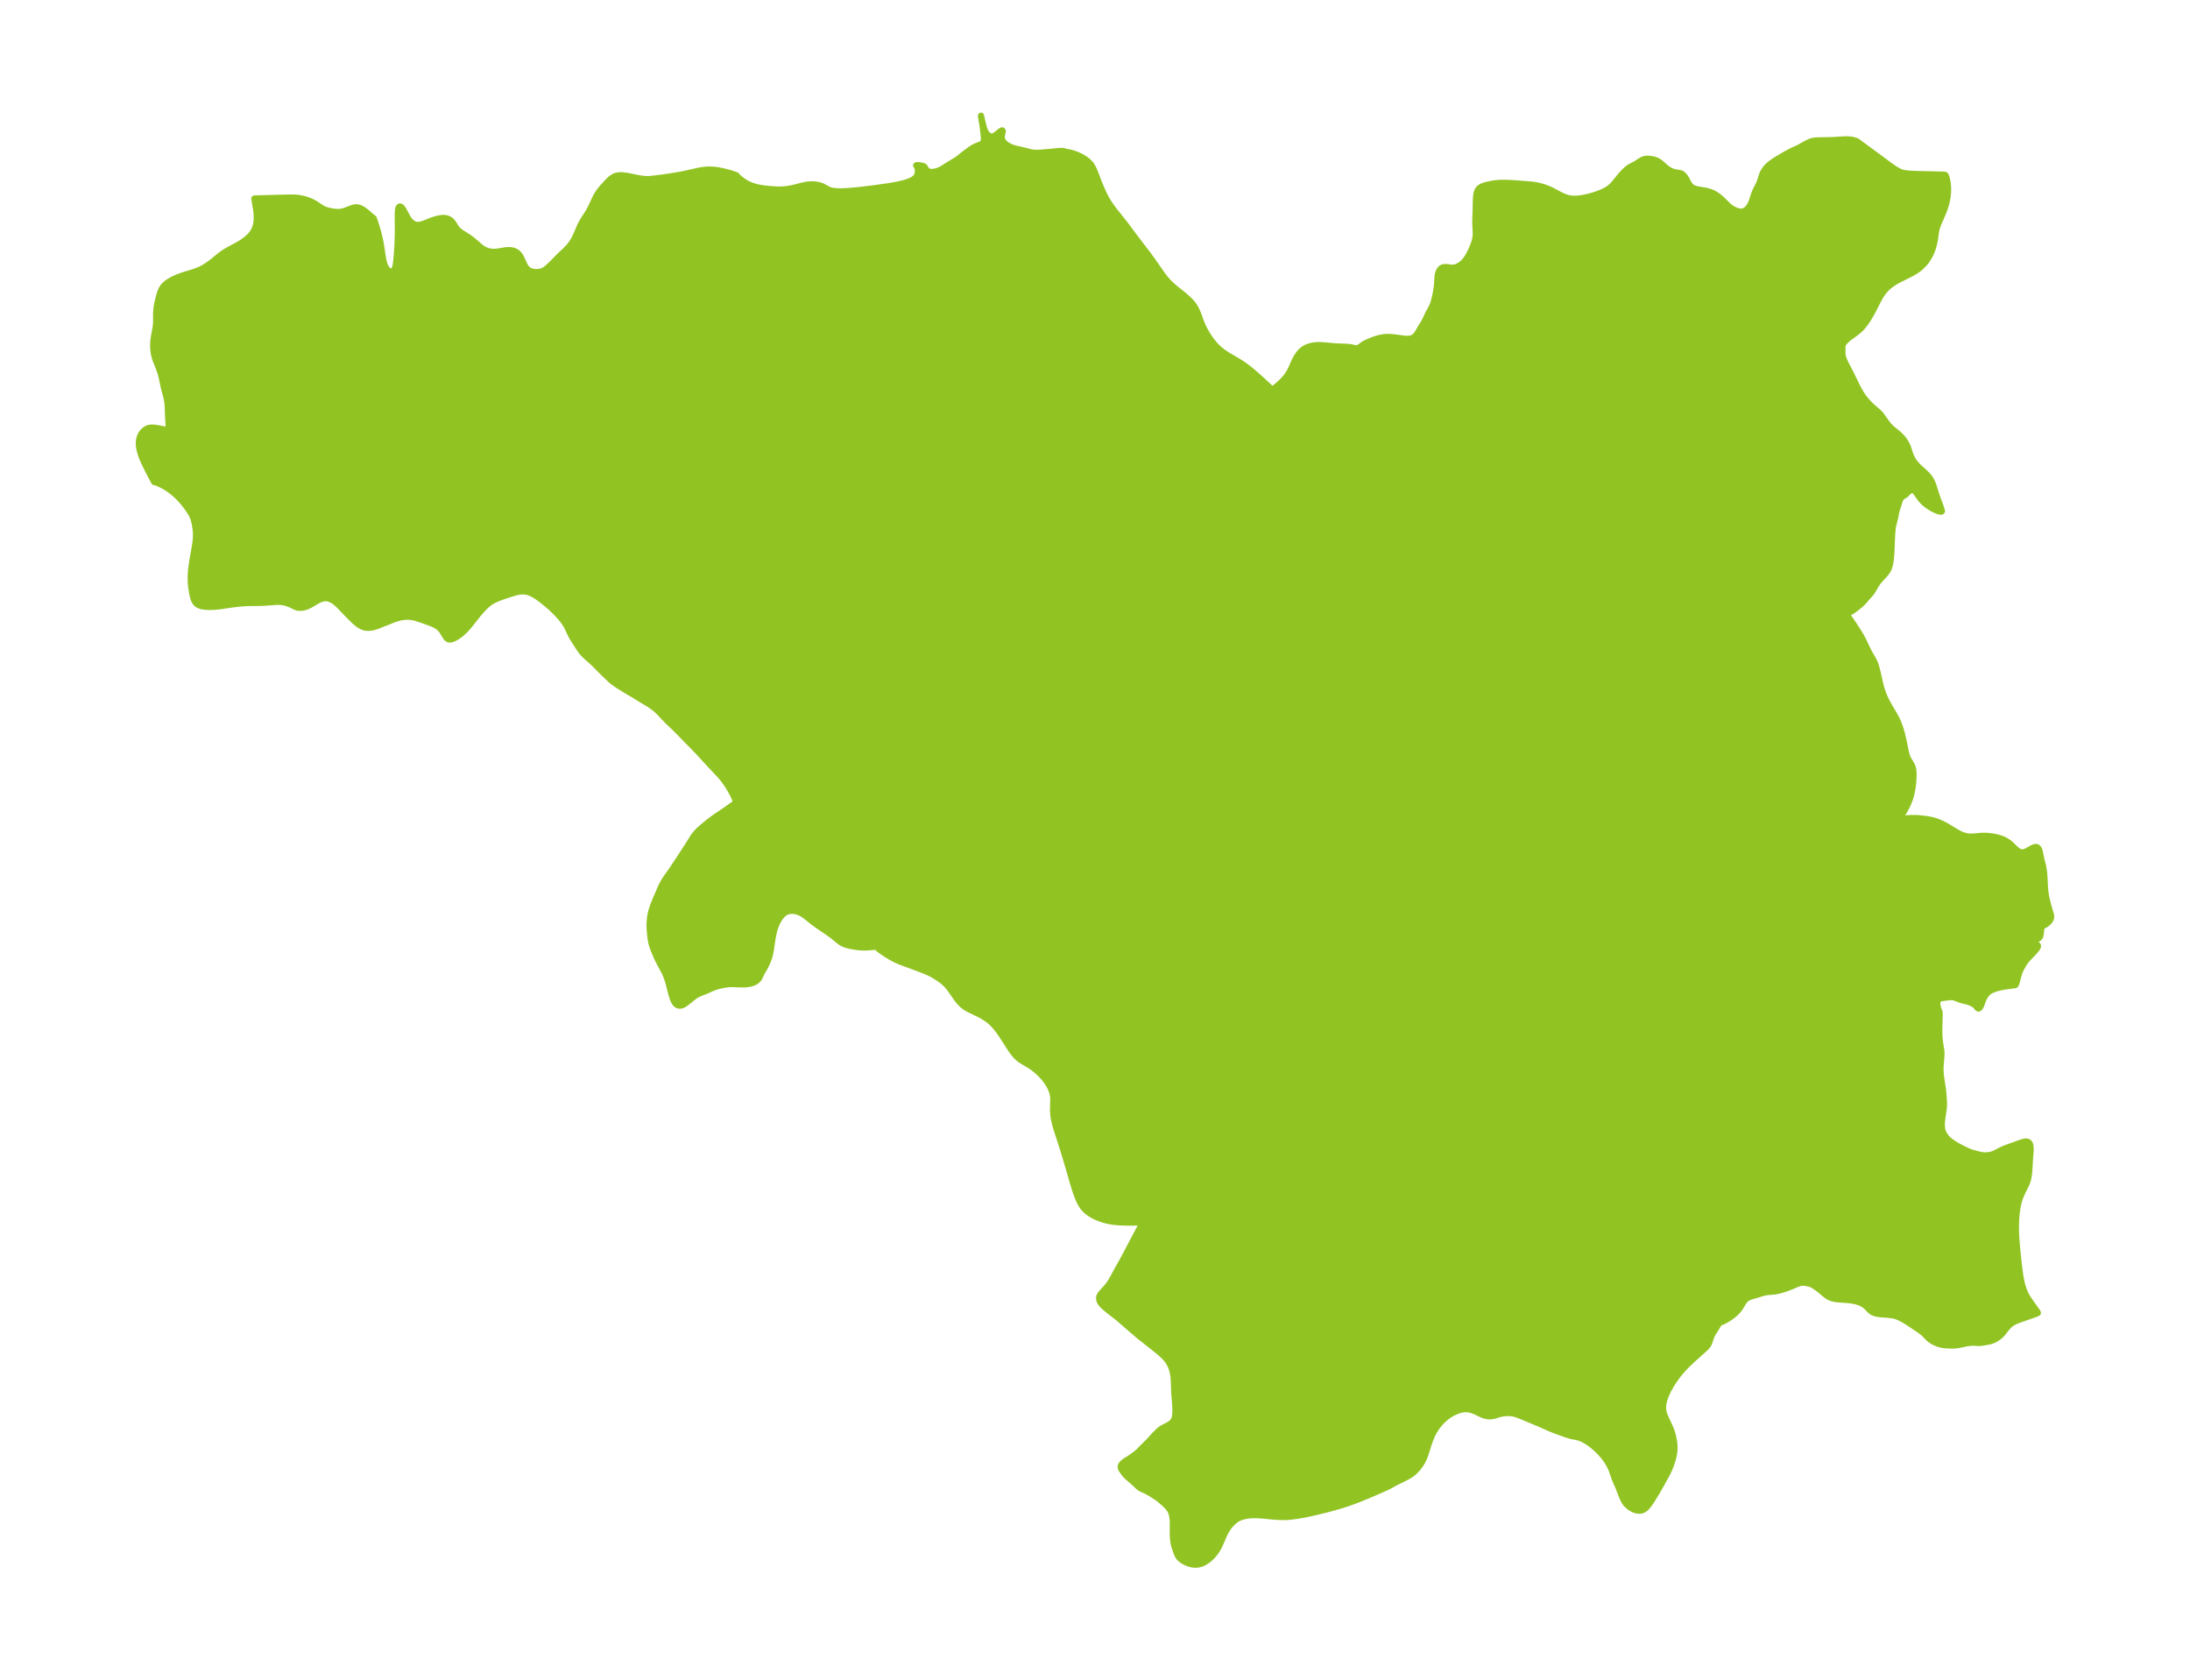 <?xml version="1.0" encoding="UTF-8"?>
<!DOCTYPE svg  PUBLIC '-//W3C//DTD SVG 1.1//EN'  'http://www.w3.org/Graphics/SVG/1.1/DTD/svg11.dtd'>
<svg width="365.55pt" height="280.51pt" version="1.1" viewBox="0 0 365.55 280.51" xmlns="http://www.w3.org/2000/svg" xmlns:xlink="http://www.w3.org/1999/xlink">
 <defs>
  <style type="text/css">*{stroke-linejoin: round; stroke-linecap: butt}</style>
 </defs>
 <g id="figure_1">
  <g id="patch_1">
   <path d="m0 280.51h365.55v-280.51h-365.55v280.51z" fill="none"/>
  </g>
  <g id="axes_1">
   <g id="PatchCollection_1">
    <defs>
     <path id="m4750022ece" d="m165.16-257.82 0.253 0.075 0.213-0.001 0.253-0.071 0.199-0.102 0.191-0.127 0.741-0.591 0.139-0.086 0.114-0.041 0.051 0.002 0.068 0.076 0.007 0.076-0.012 0.107-0.124 0.548-0.024 0.163-0.003 0.278 0.046 0.236 0.051 0.135 0.144 0.246 0.149 0.181 0.176 0.171 0.165 0.134 0.179 0.125 0.206 0.123 0.441 0.208 0.231 0.086 0.596 0.172 0.886 0.196 1.515 0.384 0.436 0.076 0.304 0.026 0.373 0.006 0.5-0.022 1.855-0.159 1.168-0.12 0.313-0.022 0.368 0.002 0.281 0.044 0.149 0.066 0.039 0.084 0.046-0.025 0.228-5.8e-4 0.477 0.081 0.593 0.164 0.642 0.235 0.643 0.296 0.609 0.353 0.547 0.412 0.459 0.477 0.177 0.247 0.225 0.389 0.194 0.413 0.199 0.487 0.605 1.58 0.298 0.718 0.429 0.973 0.216 0.454 0.175 0.337 0.408 0.702 0.234 0.364 0.363 0.525 0.38 0.514 1.856 2.329 1.549 2.087 2.378 3.115 0.366 0.497 0.811 1.144 1.018 1.468 0.499 0.66 0.281 0.338 0.293 0.324 0.305 0.312 0.313 0.297 0.679 0.581 1.128 0.899 0.599 0.51 0.546 0.517 0.277 0.292 0.256 0.3 0.224 0.301 0.292 0.498 0.245 0.521 0.182 0.436 0.416 1.155 0.2 0.509 0.219 0.483 0.263 0.514 0.35 0.61 0.385 0.601 0.395 0.55 0.414 0.51 0.342 0.37 0.326 0.316 0.455 0.393 0.452 0.343 0.404 0.275 0.384 0.24 1.369 0.795 0.667 0.408 0.597 0.406 0.88 0.659 0.878 0.737 1.579 1.415 0.746 0.694 0.522 0.531 0.039 0.005 0.055-0.02 0.207-0.123 0.486-0.367 0.282-0.237 0.587-0.541 0.291-0.298 0.349-0.399 0.216-0.278 0.272-0.398 0.21-0.355 0.21-0.414 0.526-1.188 0.225-0.463 0.242-0.424 0.344-0.494 0.322-0.367 0.444-0.375 0.355-0.211 0.381-0.167 0.36-0.116 0.373-0.087 0.64-0.083 0.406-0.015 0.323 0.005 0.472 0.028 1.835 0.162 0.621 0.037 1.195 0.044 0.499 0.029 0.455 0.06 0.663 0.145 0.226 0.02 0.198-0.021 0.222-0.084 0.192-0.119 0.371-0.282 0.261-0.178 0.262-0.148 0.406-0.192 0.966-0.391 0.6-0.201 0.406-0.109 0.532-0.102 0.461-0.049 0.287-0.012 0.468 0.008 0.468 0.035 0.481 0.055 0.996 0.141 0.501 0.057 0.427 0.021 0.398-0.024 0.367-0.088 0.214-0.1 0.195-0.132 0.164-0.146 0.163-0.182 0.238-0.334 0.531-0.918 0.387-0.615 0.18-0.308 0.131-0.253 0.52-1.121 0.429-0.774 0.181-0.348 0.188-0.453 0.107-0.327 0.195-0.741 0.14-0.636 0.096-0.525 0.107-0.786 0.049-0.575 0.056-0.889 0.032-0.279 0.038-0.214 0.079-0.293 0.041-0.112 0.181-0.349 0.242-0.264 0.246-0.136 0.277-0.065 0.37 0.005 0.797 0.105 0.421-0.007 0.303-0.064 0.421-0.168 0.462-0.284 0.293-0.238 0.232-0.227 0.217-0.251 0.292-0.407 0.286-0.479 0.249-0.477 0.2-0.424 0.295-0.702 0.14-0.391 0.114-0.385 0.077-0.341 0.044-0.279 0.029-0.357 0.005-0.361-0.071-1.438-0.009-0.547 0.072-1.855 0.018-1.248 0.02-0.592 0.044-0.497 0.083-0.455 0.139-0.4 0.213-0.327 0.297-0.239 0.372-0.177 0.429-0.14 0.291-0.078 0.821-0.177 0.493-0.077 0.578-0.06 0.453-0.023 0.673-0.004 0.951 0.036 3.132 0.235 0.591 0.062 0.567 0.092 0.56 0.125 0.551 0.155 0.539 0.185 0.524 0.217 0.343 0.163 1.541 0.813 0.605 0.273 0.62 0.198 0.403 0.073 0.559 0.039 0.568-0.018 0.727-0.086 0.477-0.083 0.817-0.185 0.677-0.193 0.404-0.131 0.762-0.283 0.354-0.152 0.363-0.174 0.341-0.186 0.36-0.233 0.224-0.176 0.225-0.199 0.213-0.211 0.251-0.286 0.964-1.196 0.51-0.563 0.208-0.216 0.324-0.301 0.446-0.339 0.225-0.142 0.655-0.338 0.355-0.197 0.64-0.42 0.307-0.182 0.305-0.118 0.32-0.063 0.346-0.005 0.35 0.031 0.31 0.038 0.407 0.088 0.403 0.148 0.337 0.191 0.3 0.218 0.211 0.179 0.49 0.448 0.259 0.207 0.479 0.337 0.278 0.144 0.198 0.083 0.287 0.096 0.236 0.056 0.825 0.138 0.201 0.071 0.17 0.106 0.213 0.19 0.197 0.232 0.178 0.263 0.504 0.923 0.132 0.203 0.186 0.22 0.283 0.215 0.217 0.104 0.225 0.078 0.409 0.1 1.45 0.258 0.57 0.154 0.477 0.185 0.295 0.149 0.478 0.302 0.321 0.244 0.392 0.34 1.126 1.097 0.236 0.203 0.34 0.249 0.316 0.182 0.32 0.144 0.249 0.091 0.416 0.109 0.4 0.019 0.234-0.048 0.226-0.092 0.333-0.226 0.258-0.266 0.176-0.242 0.173-0.301 0.129-0.277 0.139-0.362 0.342-1.047 0.224-0.573 0.155-0.324 0.307-0.575 0.161-0.34 0.102-0.251 0.117-0.341 0.213-0.694 0.162-0.425 0.149-0.301 0.263-0.407 0.256-0.31 0.267-0.27 0.372-0.32 0.456-0.336 0.44-0.289 0.502-0.307 1.038-0.604 0.893-0.486 0.543-0.266 0.85-0.388 0.324-0.172 0.683-0.393 0.551-0.286 0.402-0.179 0.192-0.065 0.387-0.083 0.421-0.043 0.595-0.02 1.319-0.016 0.779-0.024 2.127-0.128 0.595 0.011 0.56 0.074 0.477 0.118 0.341 0.13 0.129 0.106 5.566 4.101 0.518 0.356 0.452 0.28 0.376 0.196 0.188 0.08 0.251 0.086 0.445 0.1 0.316 0.046 0.646 0.058 1.336 0.056 3.948 0.09 0.475 0.021 0.124 0.088 0.146 0.336 0.13 0.503 0.096 0.608 0.044 0.546 0.009 0.461-0.015 0.469-0.057 0.599-0.115 0.674-0.169 0.688-0.214 0.682-0.126 0.349-0.262 0.65-0.606 1.394-0.19 0.488-0.135 0.414-0.099 0.406-0.068 0.404-0.144 1.077-0.13 0.615-0.154 0.612-0.192 0.58-0.246 0.581-0.299 0.57-0.353 0.545-0.33 0.417-0.361 0.39-0.385 0.363-0.242 0.205-0.529 0.375-0.575 0.338-0.605 0.316-1.248 0.614-0.618 0.322-0.598 0.349-0.565 0.391-0.344 0.285-0.324 0.308-0.303 0.328-0.281 0.348-0.224 0.317-0.208 0.33-0.251 0.447-0.887 1.735-0.394 0.73-0.508 0.855-0.203 0.311-0.377 0.532-0.385 0.48-0.244 0.265-0.338 0.322-0.531 0.428-1.056 0.76-0.481 0.403-0.276 0.278-0.231 0.305-0.09 0.176-0.072 0.302-0.005 0.312 0.011 0.32-0.009 0.554 0.027 0.296 0.048 0.223 0.084 0.273 0.109 0.287 0.168 0.382 0.193 0.398 0.779 1.509 0.999 2.039 0.275 0.529 0.337 0.599 0.173 0.283 0.292 0.434 0.236 0.313 0.394 0.458 0.677 0.698 0.276 0.265 0.816 0.687 0.218 0.208 0.18 0.193 0.315 0.391 0.899 1.259 0.334 0.397 0.322 0.319 0.232 0.204 0.939 0.771 0.301 0.274 0.406 0.43 0.3 0.389 0.308 0.508 0.219 0.435 0.13 0.342 0.215 0.698 0.146 0.418 0.245 0.552 0.236 0.414 0.161 0.235 0.151 0.196 0.18 0.211 0.284 0.303 0.252 0.245 0.95 0.848 0.391 0.397 0.199 0.234 0.127 0.171 0.135 0.203 0.163 0.283 0.192 0.393 0.173 0.429 0.533 1.701 0.233 0.663 0.354 0.942 0.188 0.549 0.079 0.269 0.043 0.204-0.1 0.069-0.146 0.002-0.124-0.017-0.265-0.066-0.332-0.121-0.536-0.262-0.282-0.161-0.459-0.29-0.264-0.186-0.413-0.33-0.344-0.333-0.228-0.26-0.318-0.416-0.553-0.784-0.191-0.192-0.096-0.068-0.11-0.057-0.138-0.042-0.112-0.01-0.171 0.024-0.168 0.069-0.108 0.068-0.175 0.144-0.384 0.413-0.193 0.138-0.384 0.232-0.111 0.089-0.115 0.121-0.141 0.224-0.103 0.254-0.177 0.587-0.273 0.823-0.113 0.462-0.203 1.006-0.256 1.004-0.115 0.549-0.056 0.428-0.063 0.874-0.04 0.776-0.061 1.707-0.03 0.535-0.074 0.88-0.08 0.605-0.089 0.43-0.08 0.295-0.098 0.288-0.122 0.273-0.303 0.467-0.313 0.37-0.792 0.867-0.318 0.394-0.326 0.486-0.528 0.91-0.174 0.257-0.178 0.232-0.731 0.819-0.38 0.445-0.359 0.381-0.413 0.361-0.437 0.344-0.435 0.33-0.323 0.224-0.305 0.184-0.244 0.121-0.251 0.093-0.073 0.015-0.044-0.008 0.023 0.071 0.063 0.119 0.204 0.334 0.895 1.293 0.912 1.433 0.31 0.509 0.398 0.757 0.786 1.658 0.22 0.405 0.603 1.042 0.262 0.538 0.175 0.455 0.194 0.644 0.2 0.825 0.218 1.016 0.19 0.821 0.177 0.645 0.166 0.512 0.216 0.569 0.254 0.574 0.27 0.543 0.444 0.805 0.75 1.262 0.246 0.437 0.29 0.577 0.213 0.497 0.172 0.458 0.155 0.464 0.224 0.784 0.293 1.251 0.355 1.753 0.161 0.635 0.13 0.36 0.136 0.279 0.42 0.689 0.153 0.273 0.127 0.29 0.099 0.362 0.064 0.502 0.015 0.494-0.007 0.399-0.029 0.534-0.042 0.473-0.064 0.531-0.086 0.549-0.172 0.81-0.134 0.479-0.186 0.541-0.229 0.56-0.327 0.672-0.259 0.464-0.297 0.479-0.305 0.44-0.236 0.304-0.102 0.102 0.227-0.006 1.662-0.133 0.793-0.013 0.538 0.025 0.807 0.076 0.607 0.08 0.637 0.111 0.617 0.149 0.515 0.167 0.62 0.257 0.552 0.274 0.404 0.223 1.492 0.894 0.471 0.27 0.364 0.184 0.268 0.115 0.241 0.088 0.286 0.083 0.376 0.075 0.593 0.044 0.589-0.032 1.122-0.103 0.398-0.011 0.401 0.009 0.37 0.024 0.644 0.076 0.592 0.109 0.36 0.087 0.352 0.104 0.342 0.122 0.328 0.142 0.416 0.222 0.333 0.221 0.37 0.304 0.952 0.917 0.323 0.242 0.199 0.106 0.204 0.067 0.277 0.02 0.226-0.033 0.192-0.055 0.241-0.096 0.186-0.09 0.802-0.449 0.197-0.095 0.228-0.076 0.188-0.015 0.099 0.016 0.118 0.048 0.071 0.048 0.102 0.101 0.066 0.093 0.097 0.197 0.059 0.177 0.073 0.307 0.22 1.126 0.238 0.886 0.088 0.415 0.134 0.924 0.043 0.512 0.101 1.897 0.067 0.716 0.06 0.435 0.096 0.547 0.181 0.788 0.29 1.089 0.294 0.98 0.043 0.266-0.008 0.246-0.065 0.243-0.193 0.324-0.278 0.293-0.315 0.246-0.292 0.178-0.201 0.081-0.068 0.014-0.076 0.088-0.071 0.141-0.062 0.214-0.041 0.246-0.083 0.76-0.047 0.218-0.074 0.181-0.077 0.106-0.093 0.085-0.582 0.39-0.144 0.109-0.117 0.105-0.076 0.097-0.019 0.086 0.039 0.063 0.08 0.053 0.107 0.045 0.379 0.121 0.115 0.075 0.045 0.08 0.014 0.072-0.008 0.11-0.023 0.081-0.059 0.126-0.209 0.302-0.148 0.177-0.363 0.396-0.783 0.813-0.305 0.346-0.311 0.408-0.2 0.311-0.404 0.718-0.159 0.324-0.089 0.211-0.199 0.605-0.246 0.963-0.09 0.301-0.084 0.212-0.06 0.103-0.055 0.049-0.016-0.003-0.058 0.02-0.148 0.023-0.971 0.122-0.758 0.112-0.581 0.113-0.261 0.063-0.491 0.145-0.534 0.195-0.285 0.137-0.262 0.164-0.233 0.191-0.199 0.216-0.199 0.267-0.17 0.29-0.145 0.305-0.124 0.309-0.2 0.556-0.136 0.318-0.126 0.204-0.094 0.096-0.109 0.065-0.072 0.009-0.067-0.018-0.106-0.098-0.251-0.332-0.184-0.159-0.229-0.151-0.262-0.138-0.41-0.165-0.491-0.153-0.705-0.165-0.273-0.077-0.735-0.292-0.231-0.08-0.19-0.048-0.171-0.027-0.164-0.012-0.311 0.007-1.202 0.15-0.253 0.052-0.174 0.059-0.129 0.068-0.13 0.114-0.072 0.109-0.061 0.161-0.036 0.293 0.008 0.195 0.027 0.204 0.088 0.379 0.112 0.338 0.095 0.229 0.057 0.098 0.009 0.423-0.061 2.423 0.005 0.75 0.024 0.597 0.04 0.496 0.039 0.33 0.225 1.43 0.029 0.358-0.007 0.544-0.125 1.494-0.02 0.484 0.003 0.552 0.038 0.593 0.066 0.579 0.308 1.99 0.047 0.459 0.101 1.478 0.009 0.638-0.048 0.6-0.231 1.542-0.051 0.442-0.026 0.368-0.006 0.359 0.048 0.577 0.066 0.308 0.098 0.285 0.137 0.273 0.163 0.257 0.241 0.328 0.274 0.305 0.326 0.282 0.315 0.222 0.638 0.411 0.317 0.194 0.305 0.167 1.081 0.544 0.599 0.261 0.475 0.16 0.783 0.217 0.464 0.119 0.413 0.069 0.352 0.028 0.358 0.001 0.487-0.047 0.472-0.115 0.277-0.107 0.233-0.109 0.961-0.496 0.411-0.185 0.541-0.21 1.939-0.704 0.418-0.148 0.419-0.126 0.235-0.048 0.217-0.017 0.094 0.006 0.12 0.025 0.127 0.055 0.131 0.097 0.078 0.087 0.088 0.147 0.042 0.111 0.048 0.218 0.025 0.245 0.009 0.217-0.007 0.418-0.086 1.08-0.129 2.152-0.052 0.545-0.077 0.534-0.081 0.387-0.108 0.375-0.19 0.479-0.632 1.267-0.342 0.784-0.108 0.291-0.141 0.45-0.105 0.402-0.09 0.412-0.089 0.498-0.072 0.507-0.061 0.563-0.044 0.57-0.041 1.117 0.016 1.213 0.031 0.674 0.093 1.294 0.147 1.521 0.227 2.083 0.177 1.343 0.112 0.687 0.138 0.681 0.168 0.648 0.21 0.631 0.152 0.374 0.171 0.362 0.232 0.422 0.195 0.312 0.332 0.489 1.08 1.509 0.165 0.267 0.023 0.08-0.025 0.022-0.073 0.046-0.359 0.151-2.006 0.698-0.979 0.353-0.401 0.165-0.352 0.186-0.176 0.115-0.257 0.199-0.165 0.148-0.283 0.291-0.276 0.33-0.537 0.694-0.188 0.209-0.332 0.31-0.52 0.372-0.483 0.255-0.489 0.179-0.289 0.068-0.837 0.149-0.572 0.075-0.243 0.011-0.222-0.004-0.546-0.035-0.361-0.007-0.399 0.027-0.414 0.063-1.466 0.295-0.538 0.074-0.321 0.02-0.251 2.97e-4 -0.877-0.037-0.462-0.033-0.259-0.039-0.282-0.061-0.292-0.081-0.268-0.092-0.496-0.22-0.365-0.205-0.425-0.3-0.227-0.196-0.674-0.706-0.288-0.25-0.598-0.439-2.009-1.333-0.644-0.376-0.463-0.238-0.364-0.17-0.249-0.099-0.406-0.117-0.422-0.077-0.69-0.069-1.106-0.082-0.524-0.068-0.483-0.112-0.422-0.179-0.236-0.163-0.21-0.19-0.314-0.337-0.341-0.336-0.329-0.241-0.379-0.211-0.421-0.176-0.313-0.1-0.326-0.082-0.367-0.072-0.375-0.057-0.694-0.072-1.27-0.087-0.587-0.064-0.518-0.112-0.14-0.047-0.181-0.072-0.203-0.099-0.214-0.124-0.18-0.12-0.361-0.277-0.747-0.629-0.317-0.252-0.512-0.369-0.376-0.228-0.245-0.116-0.459-0.145-0.118-0.027-0.254-0.049-0.3-0.04-0.415-0.011-0.303 0.042-0.351 0.102-0.349 0.133-0.819 0.345-0.691 0.274-0.433 0.149-0.633 0.186-0.427 0.11-0.51 0.101-0.304 0.036-0.873 0.062-0.275 0.038-0.397 0.078-0.281 0.073-0.704 0.226-0.953 0.271-0.355 0.116-0.316 0.131-0.195 0.107-0.222 0.167-0.123 0.122-0.2 0.249-0.186 0.284-0.461 0.76-0.328 0.447-0.262 0.282-0.318 0.293-0.249 0.207-0.355 0.27-0.427 0.291-0.323 0.198-0.258 0.145-0.415 0.203-0.253 0.094-0.08 0.013-0.032-0.01-0.065 0.032-0.159 0.178-0.373 0.616-0.631 0.99-0.197 0.373-0.135 0.336-0.201 0.634-0.113 0.308-0.116 0.234-0.081 0.127-0.246 0.299-0.255 0.256-2.073 1.86-0.77 0.726-0.703 0.729-0.382 0.428-0.37 0.44-0.467 0.606-0.283 0.398-0.301 0.451-0.285 0.457-0.265 0.457-0.246 0.461-0.33 0.716-0.166 0.431-0.139 0.431-0.108 0.434-0.07 0.431-0.023 0.366 0.017 0.361 0.062 0.365 0.101 0.36 0.122 0.331 0.141 0.329 0.623 1.347 0.281 0.677 0.162 0.467 0.109 0.381 0.093 0.387 0.124 0.665 0.046 0.357 0.029 0.359 0.01 0.432-0.019 0.387-0.049 0.421-0.058 0.328-0.085 0.38-0.174 0.625-0.175 0.522-0.267 0.684-0.263 0.586-0.235 0.464-0.892 1.625-0.743 1.296-0.669 1.091-0.435 0.67-0.229 0.323-0.203 0.258-0.181 0.202-0.22 0.204-0.253 0.179-0.272 0.126-0.455 0.071-0.491-0.062-0.204-0.058-0.347-0.138-0.121-0.059-0.466-0.289-0.394-0.334-0.282-0.312-0.193-0.272-0.248-0.478-0.427-1.036-0.318-0.856-0.448-1.007-0.197-0.476-0.475-1.377-0.192-0.449-0.22-0.442-0.206-0.365-0.224-0.353-0.234-0.334-0.341-0.439-0.403-0.464-0.428-0.443-0.562-0.523-0.299-0.253-0.461-0.357-0.565-0.388-0.303-0.184-0.446-0.231-0.56-0.218-0.419-0.105-0.846-0.165-0.306-0.078-0.727-0.235-1.681-0.605-0.939-0.379-1.657-0.741-3.393-1.412-0.362-0.136-0.561-0.161-0.336-0.055-0.658-0.045-0.321 0.004-0.508 0.054-0.506 0.107-0.935 0.285-0.439 0.088-0.327 0.019-0.302-0.018-0.395-0.072-0.202-0.056-0.331-0.118-0.319-0.144-0.739-0.361-0.347-0.145-0.441-0.152-0.334-0.085-0.511-0.064-0.535 0.035-0.528 0.118-0.277 0.089-0.526 0.212-0.282 0.136-0.419 0.229-0.247 0.151-0.371 0.257-0.426 0.344-0.421 0.396-0.354 0.382-0.412 0.509-0.299 0.425-0.301 0.49-0.226 0.427-0.107 0.228-0.31 0.754-0.234 0.669-0.518 1.657-0.143 0.398-0.192 0.452-0.199 0.396-0.276 0.457-0.247 0.349-0.283 0.352-0.328 0.355-0.293 0.275-0.263 0.215-0.212 0.154-0.416 0.265-0.502 0.275-1.735 0.854-0.526 0.284-0.152 0.102-0.296 0.161-0.901 0.418-1.081 0.477-1.653 0.706-1.687 0.683-0.703 0.267-0.791 0.283-0.921 0.304-0.555 0.169-1.659 0.464-1.658 0.42-1.737 0.4-0.69 0.144-1.273 0.226-1.038 0.137-0.574 0.049-0.73 0.024-0.409-0.005-0.724-0.033-0.678-0.051-1.608-0.154-0.647-0.05-0.695-0.025-0.73 0.023-0.611 0.071-0.573 0.123-0.435 0.137-0.249 0.098-0.267 0.125-0.21 0.12-0.359 0.265-0.334 0.308-0.225 0.232-0.216 0.248-0.261 0.346-0.241 0.372-0.268 0.478-0.223 0.456-0.484 1.147-0.221 0.488-0.203 0.398-0.277 0.467-0.331 0.467-0.318 0.379-0.458 0.456-0.501 0.402-0.523 0.318-0.285 0.13-0.361 0.121-0.349 0.073-0.442 0.03-0.419-0.034-0.343-0.069-0.346-0.102-0.427-0.168-0.488-0.258-0.243-0.163-0.221-0.179-0.232-0.24-0.13-0.177-0.12-0.208-0.166-0.383-0.316-0.907-0.078-0.264-0.084-0.353-0.085-0.524-0.049-0.501-0.02-0.37-0.009-0.645 0.005-1.482-0.03-0.586-0.041-0.348-0.082-0.415-0.072-0.248-0.074-0.196-0.12-0.247-0.156-0.25-0.156-0.206-0.167-0.192-0.366-0.369-0.776-0.692-0.411-0.319-0.339-0.233-0.975-0.618-0.675-0.371-0.746-0.334-0.229-0.13-0.226-0.157-0.181-0.15-0.685-0.661-0.938-0.804-0.322-0.303-0.205-0.219-0.306-0.401-0.259-0.386-0.067-0.127-0.05-0.131-0.029-0.127-0.008-0.111 0.02-0.151 0.051-0.131 0.108-0.17 0.132-0.15 0.174-0.152 0.217-0.165 0.253-0.169 0.552-0.336 0.766-0.541 0.371-0.29 0.351-0.3 1.892-1.907 0.821-0.914 0.481-0.478 0.258-0.238 0.211-0.169 0.315-0.204 1.021-0.538 0.31-0.194 0.196-0.151 0.103-0.095 0.074-0.078 0.127-0.167 0.147-0.295 0.097-0.336 0.065-0.455 0.021-0.493-0.011-0.541-0.033-0.563-0.16-2.044-0.023-0.496-0.018-0.913-0.029-0.666-0.039-0.457-0.035-0.293-0.104-0.571-0.155-0.559-0.209-0.539-0.27-0.511-0.266-0.383-0.311-0.371-0.342-0.354-0.341-0.318-0.804-0.675-2.86-2.262-1.252-1.065-2.256-1.956-0.513-0.409-0.952-0.732-0.728-0.6-0.448-0.419-0.257-0.297-0.13-0.199-0.078-0.156-0.085-0.252-0.031-0.289 0.024-0.198 0.03-0.106 0.111-0.237 0.223-0.31 0.807-0.883 0.185-0.217 0.209-0.266 0.195-0.274 0.228-0.356 0.216-0.372 0.694-1.288 0.737-1.309 0.643-1.172 1.214-2.316 1.236-2.325 0.323-0.642 0.148-0.343-0.154-0.014-1.723 0.039-0.752-0.003-0.776-0.023-0.78-0.05-0.769-0.085-0.748-0.129-0.682-0.171-0.653-0.214-0.621-0.253-0.585-0.29-0.543-0.329-0.493-0.372-0.432-0.423-0.249-0.315-0.222-0.337-0.213-0.382-0.193-0.399-0.184-0.431-0.327-0.888-0.149-0.452-0.355-1.158-0.962-3.319-0.432-1.442-0.533-1.7-0.884-2.733-0.13-0.459-0.184-0.779-0.104-0.625-0.053-0.474-0.03-0.628 0.05-1.715-0.039-0.555-0.085-0.434-0.164-0.519-0.261-0.589-0.236-0.425-0.299-0.456-0.251-0.338-0.316-0.383-0.402-0.436-0.325-0.32-0.403-0.361-0.33-0.269-0.587-0.425-0.343-0.221-1.236-0.737-0.361-0.25-0.176-0.141-0.424-0.413-0.128-0.142-0.381-0.475-0.322-0.45-1.498-2.329-0.449-0.651-0.534-0.693-0.262-0.304-0.274-0.291-0.48-0.444-0.426-0.331-0.448-0.301-0.402-0.24-0.559-0.299-1.776-0.866-0.48-0.282-0.32-0.233-0.3-0.26-0.162-0.159-0.345-0.386-0.322-0.413-0.899-1.291-0.334-0.46-0.216-0.271-0.227-0.257-0.234-0.235-0.249-0.223-0.344-0.28-0.491-0.356-0.66-0.425-0.427-0.248-0.588-0.293-0.555-0.242-0.512-0.206-3.517-1.308-0.737-0.311-0.441-0.211-0.43-0.23-0.511-0.3-0.511-0.324-0.559-0.376-0.382-0.272-0.196-0.155-0.162-0.147-0.08-0.098-0.005-0.031-0.008-0.035-0.044-0.023-0.119-0.021-0.156-0.009-0.234 0.005-0.963 0.079-0.504 0.025-0.492-0.005-0.603-0.044-0.773-0.105-0.758-0.147-0.517-0.138-0.386-0.142-0.257-0.122-0.16-0.09-0.363-0.247-1.033-0.848-0.409-0.318-0.349-0.248-1.124-0.755-0.842-0.582-0.576-0.426-1.248-0.989-0.278-0.206-0.42-0.269-0.259-0.133-0.309-0.126-0.296-0.088-0.218-0.046-0.254-0.035-0.348-0.014-0.336 0.028-0.312 0.071-0.209 0.078-0.287 0.159-0.235 0.185-0.217 0.218-0.267 0.325-0.264 0.388-0.181 0.317-0.195 0.407-0.173 0.438-0.152 0.449-0.078 0.272-0.115 0.478-0.147 0.77-0.134 0.863-0.114 0.834-0.116 0.668-0.145 0.6-0.135 0.434-0.227 0.584-0.227 0.484-0.284 0.539-0.467 0.813-0.294 0.646-0.123 0.223-0.104 0.143-0.177 0.18-0.137 0.11-0.178 0.119-0.211 0.114-0.377 0.149-0.202 0.057-0.255 0.054-0.338 0.049-0.505 0.036-0.774-0.007-1.019-0.047-0.359 1.23e-4 -0.494 0.028-0.384 0.042-0.449 0.071-0.476 0.1-0.541 0.144-0.273 0.087-0.427 0.157-0.349 0.145-0.94 0.421-0.826 0.311-0.583 0.281-0.297 0.179-0.24 0.172-0.805 0.66-0.517 0.396-0.289 0.19-0.236 0.12-0.169 0.057-0.144 0.029-0.166 0.012-0.178-0.016-0.113-0.03-0.151-0.071-0.136-0.097-0.102-0.096-0.164-0.208-0.126-0.212-0.082-0.17-0.177-0.467-0.185-0.63-0.473-1.841-0.132-0.433-0.201-0.574-0.11-0.272-0.237-0.515-0.838-1.569-0.442-0.904-0.5-1.188-0.223-0.608-0.128-0.417-0.061-0.242-0.076-0.395-0.122-0.948-0.072-0.874-0.017-0.669 0.012-0.458 0.032-0.457 0.043-0.383 0.066-0.405 0.082-0.378 0.1-0.372 0.207-0.637 0.157-0.426 0.361-0.892 0.784-1.81 0.193-0.416 0.309-0.585 0.198-0.323 0.263-0.394 0.936-1.325 1.411-2.128 1.408-2.169 0.705-1.142 0.24-0.343 0.378-0.445 0.389-0.391 0.599-0.54 0.857-0.709 0.744-0.571 0.423-0.304 1.505-1.012 1.491-1.049 0.401-0.299 0.096-0.097 0.013-0.021 0.002-0.041-0.047-0.235-0.146-0.414-0.199-0.432-0.331-0.631-0.34-0.599-0.43-0.686-0.429-0.609-0.295-0.379-0.274-0.324-0.416-0.458-1.363-1.442-1.982-2.163-1.079-1.118-0.981-0.981-0.841-0.881-1.081-1.083-1.016-0.963-0.31-0.308-1.385-1.462-0.403-0.367-0.232-0.188-0.612-0.445-0.363-0.238-1.293-0.771-1.13-0.699-1.172-0.683-1.699-1.058-0.615-0.443-0.4-0.329-0.326-0.298-1.484-1.454-1.004-1.016-0.428-0.399-0.691-0.602-0.409-0.377-0.234-0.241-0.275-0.322-0.247-0.329-0.208-0.308-1.155-1.792-0.198-0.384-0.488-1.052-0.215-0.415-0.224-0.381-0.435-0.62-0.419-0.51-0.412-0.455-0.417-0.431-0.724-0.694-0.64-0.558-0.592-0.482-0.608-0.465-0.297-0.213-0.507-0.333-0.377-0.214-0.431-0.2-0.45-0.15-0.221-0.049-0.488-0.05-0.377 0.011-0.447 0.061-0.384 0.087-0.445 0.128-0.979 0.307-0.917 0.304-0.786 0.3-0.624 0.291-0.337 0.189-0.323 0.211-0.255 0.194-0.265 0.229-0.302 0.288-0.463 0.482-0.664 0.771-1.561 1.972-0.222 0.256-0.374 0.395-0.389 0.369-0.308 0.264-0.342 0.263-0.41 0.27-0.401 0.213-0.38 0.142-0.317 0.049-0.233-0.036-0.288-0.202-0.244-0.333-0.502-0.844-0.333-0.415-0.38-0.322-0.424-0.26-0.278-0.138-0.611-0.252-1.457-0.515-0.936-0.3-0.273-0.07-0.391-0.076-0.613-0.056-0.563 0.019-0.565 0.082-0.481 0.112-0.493 0.15-0.336 0.118-2.686 1.062-0.298 0.102-0.394 0.111-0.348 0.068-0.343 0.035-0.279 0.002-0.331-0.036-0.289-0.074-0.218-0.082-0.288-0.14-0.167-0.098-0.225-0.152-0.238-0.183-0.37-0.321-0.577-0.557-0.691-0.697-1.3-1.361-0.332-0.312-0.317-0.267-0.36-0.255-0.319-0.175-0.292-0.119-0.353-0.091-0.204-0.025-0.199-0.004-0.349 0.047-0.355 0.106-0.373 0.159-0.312 0.164-1.058 0.635-0.433 0.213-0.223 0.087-0.251 0.079-0.307 0.07-0.219 0.031-0.275 0.016-0.221-0.008-0.149-0.019-0.265-0.067-0.29-0.122-0.672-0.33-0.381-0.153-0.426-0.136-0.369-0.083-0.203-0.032-0.428-0.042-0.261-0.008-0.533 0.017-1.796 0.138-0.75 0.023-1.923 0.021-0.426 0.016-0.746 0.05-1.4 0.151-2.175 0.329-0.818 0.076-0.453 0.022-0.615 0.004-0.438-0.02-0.265-0.025-0.286-0.043-0.281-0.066-0.152-0.05-0.209-0.089-0.192-0.109-0.14-0.103-0.144-0.135-0.114-0.14-0.191-0.337-0.167-0.473-0.159-0.713-0.146-0.913-0.077-0.815-0.022-0.675 0.003-0.418 0.026-0.589 0.048-0.547 0.09-0.704 0.134-0.874 0.466-2.708 0.08-0.7 0.025-0.43 0.005-0.279-0.014-0.501-0.028-0.364-0.052-0.451-0.058-0.375-0.079-0.4-0.141-0.539-0.094-0.278-0.11-0.274-0.127-0.267-0.149-0.271-0.309-0.483-0.317-0.444-0.485-0.637-0.326-0.398-0.404-0.449-0.496-0.489-0.515-0.456-0.57-0.452-0.442-0.309-0.429-0.266-0.524-0.286-0.564-0.267-0.31-0.126-0.199-0.068-0.153-0.035-0.049 9.93e-4 -0.009 0.012-0.475-0.862-0.573-1.114-0.532-1.074-0.274-0.587-0.191-0.453-0.232-0.655-0.181-0.679-0.065-0.333-0.051-0.401-0.014-0.477 0.035-0.389 0.091-0.405 0.179-0.45 0.265-0.422 0.204-0.232 0.226-0.199 0.391-0.239 0.28-0.102 0.371-0.059 0.288-0.005 0.297 0.02 0.344 0.045 0.598 0.108 0.716 0.151 0.175 0.014 0.122-0.008 0.107-0.027 0.074-0.036 0.077-0.066 0.049-0.072 0.031-0.073 0.035-0.16 0.014-0.357-0.092-1.526-0.048-1.512-0.056-0.658-0.088-0.557-0.127-0.556-0.375-1.393-0.366-1.724-0.188-0.713-0.228-0.678-0.563-1.408-0.08-0.227-0.153-0.514-0.116-0.555-0.054-0.409-0.02-0.256-0.013-0.748 0.013-0.329 0.042-0.457 0.092-0.597 0.237-1.259 0.08-0.65 0.023-0.529-0.004-0.962 0.009-0.475 0.063-0.768 0.067-0.457 0.17-0.808 0.189-0.751 0.198-0.634 0.202-0.489 0.191-0.335 0.363-0.425 0.39-0.325 0.442-0.292 0.443-0.245 0.47-0.225 0.489-0.207 0.628-0.235 0.643-0.212 0.927-0.278 0.523-0.168 0.399-0.143 0.384-0.156 0.448-0.211 0.425-0.232 0.472-0.294 0.624-0.445 0.493-0.388 1.019-0.844 0.52-0.376 0.314-0.203 0.521-0.31 1.751-0.951 0.458-0.275 0.404-0.272 0.285-0.21 0.321-0.261 0.235-0.211 0.26-0.264 0.181-0.212 0.211-0.289 0.129-0.208 0.193-0.38 0.109-0.278 0.112-0.399 0.043-0.221 0.056-0.461 0.02-0.356 0.003-0.346-0.024-0.531-0.072-0.643-0.256-1.52-0.047-0.347 4.584-0.129 1.169-0.02 0.566-4.19e-4 0.679 0.018 0.332 0.028 0.236 0.033 0.65 0.141 0.409 0.115 0.384 0.126 0.457 0.184 0.208 0.098 0.388 0.211 0.404 0.256 0.772 0.519 0.242 0.134 0.253 0.115 0.372 0.131 0.568 0.142 0.621 0.103 0.391 0.038 0.386 0.008 0.354-0.027 0.262-0.046 0.286-0.074 0.387-0.131 0.777-0.306 0.335-0.112 0.351-0.077 0.319-0.012 0.348 0.07 0.348 0.145 0.348 0.203 0.344 0.244 0.336 0.269 0.852 0.747 0.161 0.121 0.04 0.004 0.025 0.029 0.065 0.171 0.326 0.983 0.282 0.938 0.218 0.825 0.168 0.741 0.094 0.48 0.083 0.476 0.25 1.684 0.097 0.57 0.117 0.523 0.169 0.517 0.173 0.349 0.266 0.344 0.281 0.207 0.287 0.077 0.21-0.035 0.17-0.103 0.137-0.159 0.116-0.228 0.092-0.297 0.078-0.399 0.053-0.392 0.115-1.258 0.091-1.393 0.03-0.641 0.042-1.775-0.017-2.537 0.004-0.434 0.028-0.539 0.047-0.289 0.078-0.209 0.144-0.145 0.113-0.017 0.138 0.054 0.143 0.127 0.181 0.239 0.173 0.287 0.558 1.048 0.25 0.399 0.292 0.362 0.35 0.301 0.384 0.192 0.336 0.07 0.35-0.006 0.285-0.05 0.316-0.089 0.435-0.158 0.859-0.344 0.401-0.147 0.536-0.168 0.471-0.115 0.386-0.064 0.434-0.024 0.301 0.025 0.3 0.071 0.373 0.17 0.252 0.188 0.183 0.191 0.214 0.296 0.434 0.685 0.139 0.183 0.165 0.185 0.195 0.182 0.34 0.26 0.969 0.613 0.423 0.281 0.453 0.338 0.479 0.402 0.842 0.735 0.379 0.283 0.472 0.271 0.368 0.144 0.449 0.108 0.524 0.05 0.454-0.014 0.575-0.074 0.78-0.133 0.57-0.065 0.496 0.002 0.509 0.093 0.416 0.179 0.317 0.235 0.295 0.338 0.173 0.268 0.152 0.287 0.417 0.93 0.161 0.319 0.167 0.266 0.196 0.23 0.184 0.152 0.164 0.103 0.186 0.09 0.328 0.105 0.201 0.039 0.216 0.025 0.343 0.008 0.192-0.011 0.237-0.031 0.299-0.071 0.297-0.111 0.251-0.131 0.224-0.149 0.234-0.186 0.404-0.369 0.477-0.462 1.185-1.214 0.89-0.833 0.335-0.33 0.385-0.427 0.215-0.271 0.198-0.277 0.321-0.517 0.171-0.315 0.308-0.657 0.556-1.303 0.238-0.476 0.228-0.404 0.227-0.369 0.618-0.952 0.318-0.549 0.185-0.367 0.716-1.549 0.22-0.415 0.237-0.39 0.167-0.244 0.265-0.349 0.318-0.381 0.837-0.917 0.305-0.309 0.35-0.31 0.42-0.277 0.338-0.141 0.506-0.096 0.54-0.005 0.566 0.059 0.585 0.1 1.206 0.249 0.613 0.114 0.615 0.084 0.616 0.034 0.454-0.016 0.456-0.042 1.565-0.192 2.247-0.342 1.015-0.179 0.517-0.104 2.272-0.511 0.58-0.104 0.586-0.075 0.592-0.034 0.733 0.025 0.733 0.088 0.723 0.135 0.696 0.166 0.643 0.181 0.55 0.174 0.555 0.199 0.027 0.058 0.068 0.081 0.314 0.308 0.257 0.218 0.298 0.228 0.419 0.28 0.574 0.313 0.625 0.258 0.672 0.203 0.553 0.123 0.567 0.094 0.975 0.112 0.589 0.05 0.701 0.038 0.557 0.007 0.685-0.028 0.547-0.056 0.635-0.104 0.501-0.108 1.39-0.356 0.707-0.147 0.255-0.036 0.539-0.036 0.522 0.016 0.498 0.063 0.463 0.109 0.417 0.155 0.836 0.469 0.234 0.109 0.275 0.091 0.299 0.067 0.538 0.069 0.582 0.026 0.614-0.006 0.639-0.029 1.328-0.107 1.391-0.148 2.079-0.258 1.995-0.286 1.4-0.239 0.723-0.148 0.694-0.17 0.649-0.201 0.58-0.243 0.479-0.298 0.339-0.366 0.14-0.306 0.067-0.326 0.01-0.326-0.029-0.272-0.074-0.269-0.098-0.207-0.098-0.103 0.041-0.039 0.13-0.035 0.261 0.006 0.47 0.073 0.244 0.059 0.125 0.046 0.113 0.068 0.093 0.1 0.213 0.373 0.084 0.105 0.189 0.156 0.157 0.078 0.231 0.062 0.282 0.02 0.369-0.032 0.41-0.091 0.216-0.067 0.215-0.081 0.403-0.19 0.356-0.208 0.892-0.581 1.275-0.761 0.304-0.214 0.884-0.705 0.52-0.398 0.549-0.399 0.474-0.313 0.297-0.16 0.288-0.13 0.7-0.279 0.123-0.067 0.147-0.104 0.131-0.139 0.049-0.082 0.048-0.13 0.029-0.149 0.015-0.285-0.036-0.545-0.198-1.609-0.25-1.461-0.013-0.146 0.023-0.074 0.289 1.274 0.162 0.629 0.082 0.264 0.097 0.262 0.112 0.243 0.184 0.299 0.247 0.267 0.238 0.156" stroke="#91c423"/>
    </defs>
    <g clip-path="url(#pb2cf46aa2e)">
     <use y="280.512" fill="#91c423" stroke="#91c423" xlink:href="#m4750022ece"/>
    </g>
   </g>
  </g>
 </g>
 <defs>
  <clipPath id="pb2cf46aa2e">
   <rect x="7.2" y="7.2" width="351.15" height="266.11"/>
  </clipPath>
 </defs>
</svg>
